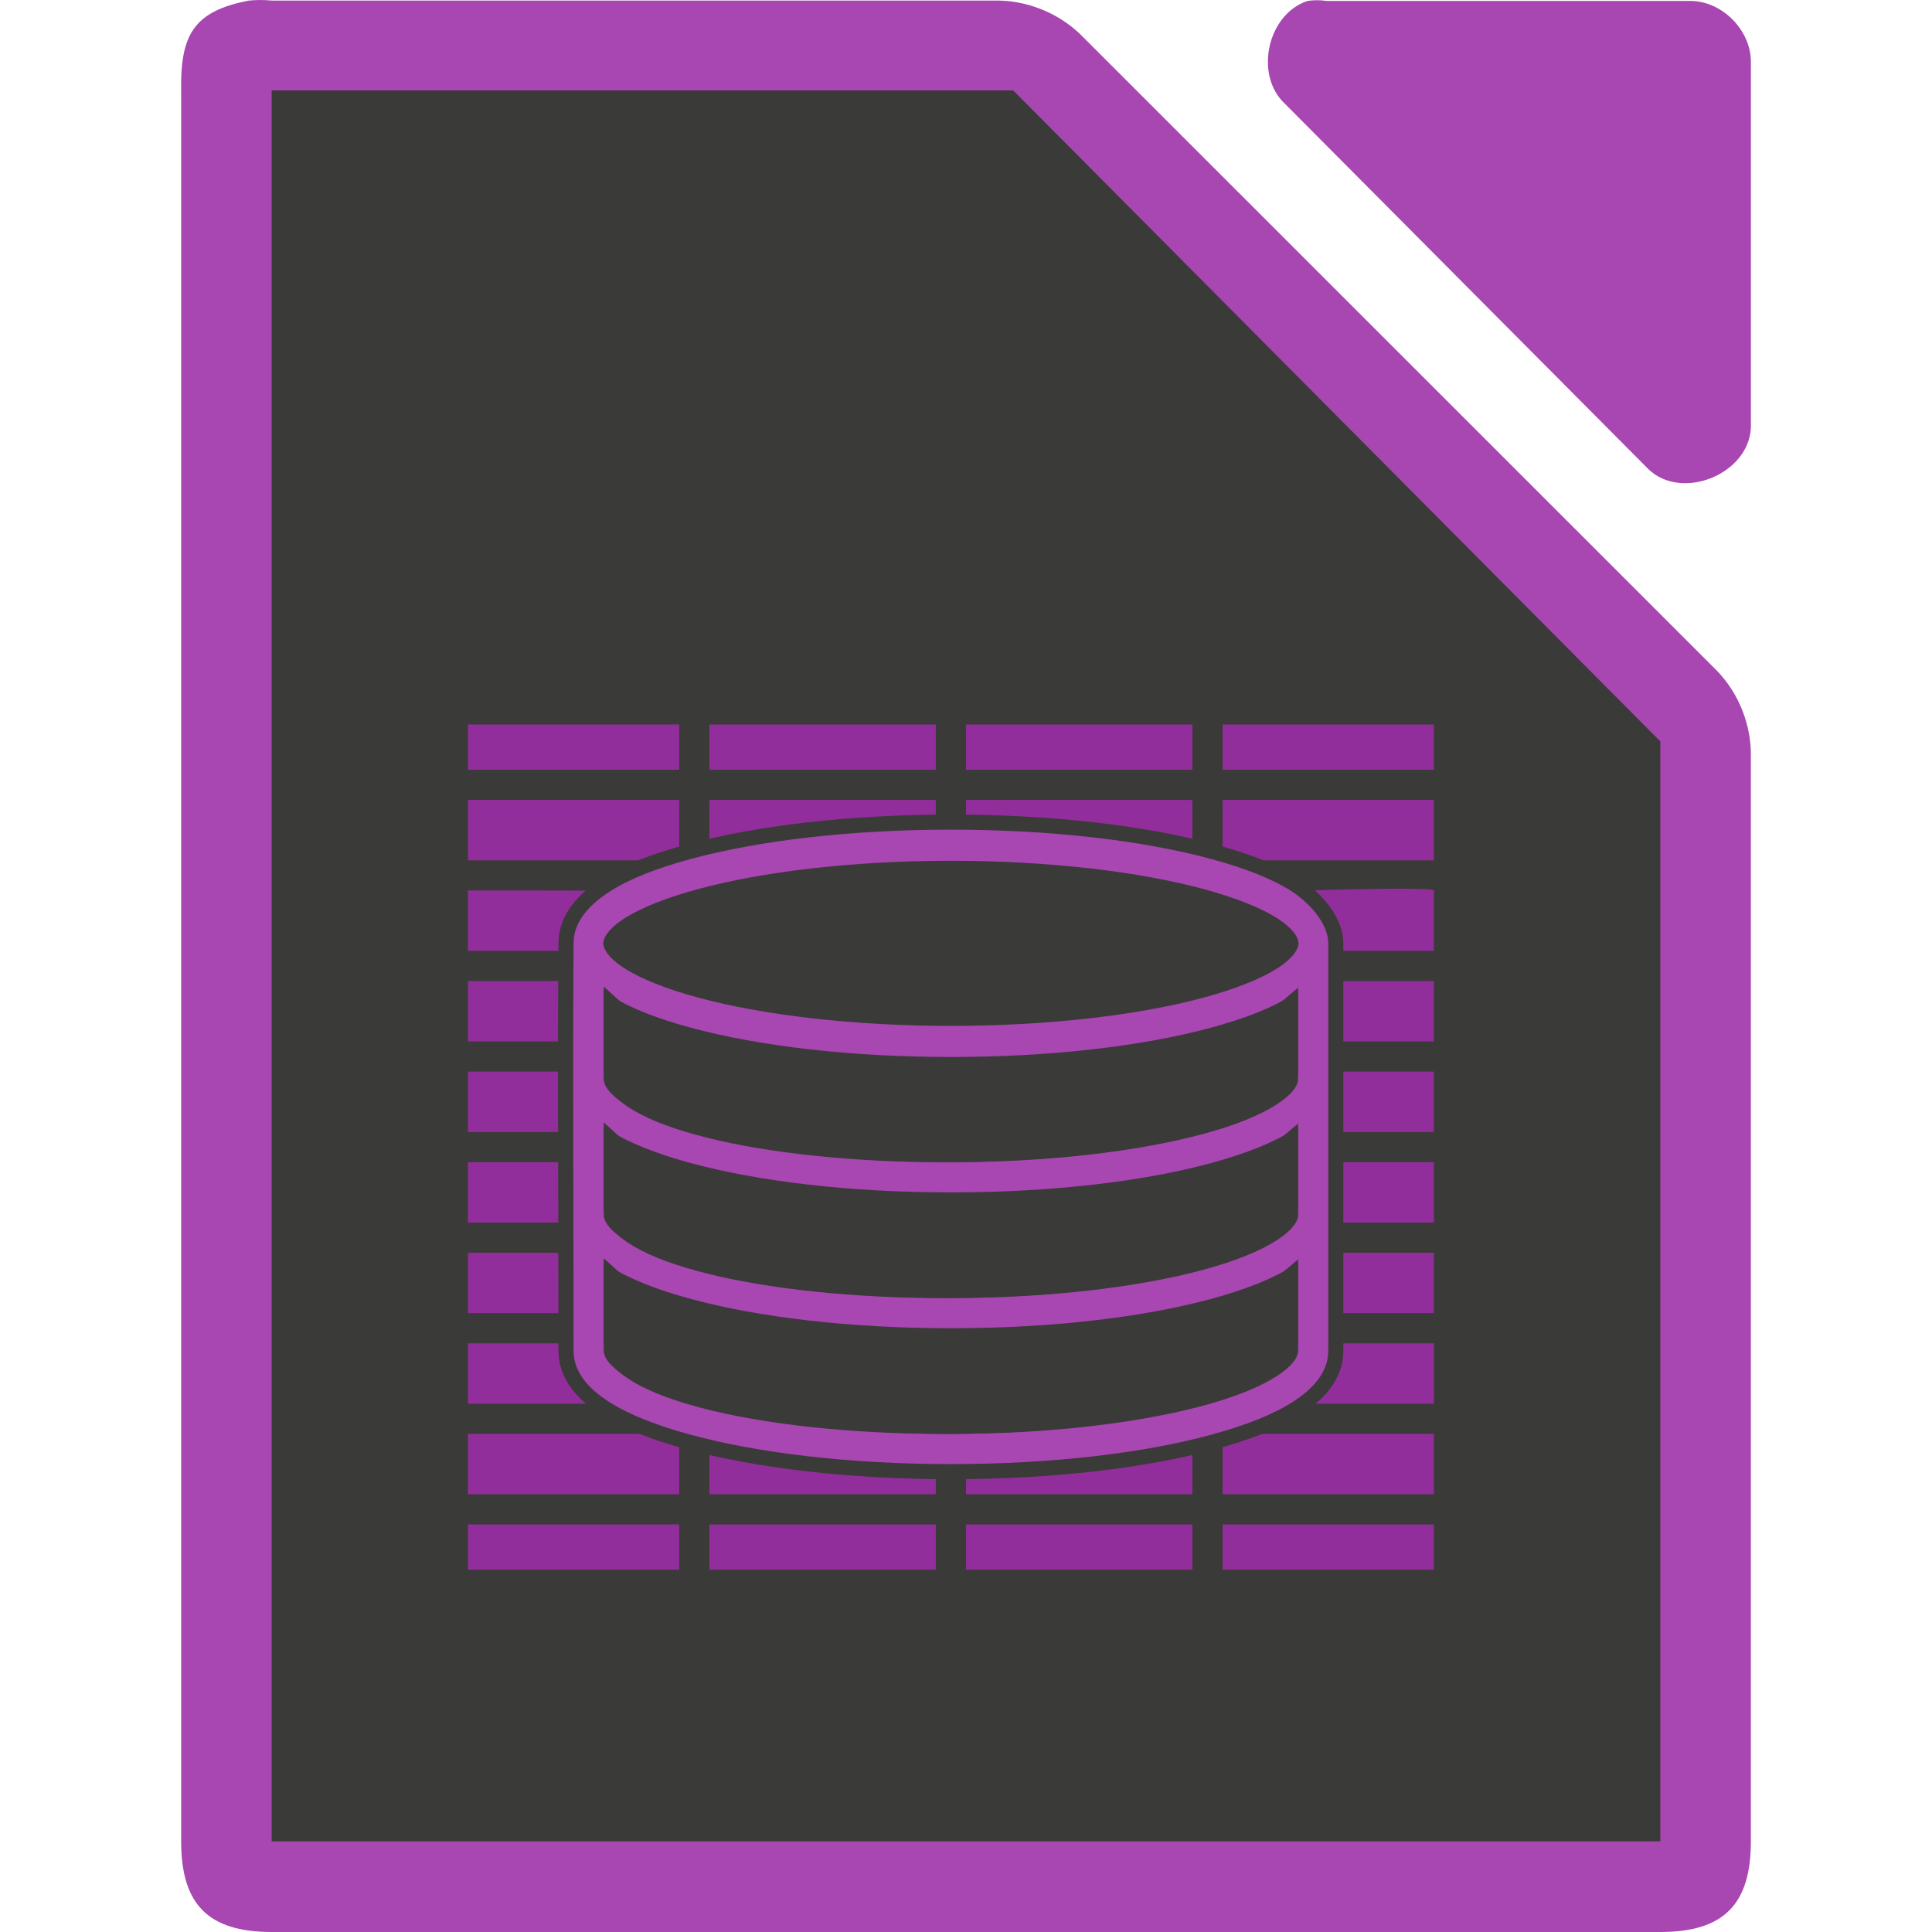 <svg height="128" viewBox="0 0 128 128" width="128" xmlns="http://www.w3.org/2000/svg" xmlns:xlink="http://www.w3.org/1999/xlink"><path d="m16.502.036c-3.667.7-4.566 2.266-4.5 5.998v115.968c0 4.188 1.811 5.997 6 5.998h91.997c4.189-0 5.999-1.81 6-5.998v-71.819c.048-2.112-.78-4.231-2.25-5.748l-42.162-42.149c-1.518-1.469-3.637-2.298-5.75-2.249h-47.835c-.498-.048-1.001-.048-1.5 0z" fill="#a846b2"/><path d="m18 5.992v2 112 2h2 88 2v-2-70-.875l-.625-.625-41.75-42-.5-.5h-.875-46.25z" fill="#3a3a38"/><path d="m86.635.062c-2.662.853-3.559 4.906-1.506 6.812l24.095 24.221c2.226 2.122 6.659.306 6.777-2.775v-24.221c-0-2.114-1.913-4.037-4.016-4.037h-24.095c-.415-.064-.84-.064-1.255 0z" fill="#a846b2"/><path d="m31 47.998v3h14v-3zm16 0v3h15v-3zm17 0v3h15v-3zm17 0v3h14v-3zm-50 5v4h14v-4zm16 0v4h15v-4zm17 0v4h15v-4zm17 0v4h14v-4zm-50 6v4h9.814v-1.676c0-1.108.892-2 2-2 8.508-.38-11.167-.324-11.814-.324zm51.34.324c1.108 0 2 .892 2 2v1.676h10.66v-4c-.17-.398-18.851.324-12.66.324zm-51.34 5.676v4h9.814v-4zm53.34 0v4h10.66v-4zm-53.34 6v4h9.814v-4zm53.34 0v4h10.66v-4zm-53.34 6v4h9.814v-4zm53.34 0v4h10.66v-4zm-53.34 6v4h9.814v-4zm53.34 0v4h10.66v-4zm-53.34 6v4h10.59c-.47-.365-.775-.93-.775-1.574v-2.426zm53.34 0v2.426c0 .644-.308 1.209-.777 1.574h11.438v-4zm-53.34 6v4h14v-4zm16 0v4h15v-4zm17 0v4h15v-4zm17 0v4h14v-4zm-50 6v3h14v-3zm16 0v3h15v-3zm17 0v3h15v-3zm17 0v3h14v-3z" fill="#922e9b"/><path d="m62.999 54.967c-6.694 0-12.762.73-17.219 1.938-2.228.604-4.027 1.293-5.375 2.156-1.348.863-2.406 1.989-2.406 3.438-.062 8.764 0 17.681 0 26.5v.5c0 1.396.99 2.508 2.344 3.375 1.354.867 3.204 1.583 5.437 2.188 4.467 1.21 10.518 1.938 17.219 1.938s12.752-.728 17.219-1.938c2.233-.605 4.084-1.321 5.437-2.188 1.354-.867 2.344-1.979 2.344-3.375v-27c0-1.353-1.317-2.725-2.406-3.438-1.348-.863-3.147-1.553-5.375-2.156-4.457-1.207-10.525-1.938-17.219-1.938zm0 2.062c6.561 0 12.521.73 16.75 1.875 2.115.573 3.794 1.245 4.875 1.938 1.081.692 1.406 1.31 1.406 1.656s-.325.964-1.406 1.656c-1.081.692-2.76 1.365-4.875 1.938-4.229 1.146-10.189 1.875-16.75 1.875-6.561 0-12.521-.729-16.75-1.875-2.115-.573-3.794-1.245-4.875-1.938-1.081-.692-1.406-1.31-1.406-1.656 0-.346.325-.964 1.406-1.656 1.081-.692 2.76-1.365 4.875-1.938 4.229-1.145 10.189-1.875 16.75-1.875zm-23 8.594c.138.1.26.219.406.312 1.348.863 3.147 1.553 5.375 2.156 4.457 1.207 10.525 1.938 17.219 1.938s12.762-.731 17.219-1.938c2.228-.604 4.027-1.293 5.375-2.156.146-.094.269-.213.406-.312v5.375.5c0 .399-.362.999-1.438 1.688s-2.734 1.366-4.844 1.938c-4.219 1.143-10.165 1.875-16.719 1.875s-12.499-.732-16.719-1.875c-2.11-.571-3.769-1.249-4.844-1.938s-1.438-1.289-1.438-1.688v-.5zm0 9c.117.083.22.171.344.25 1.354.867 3.204 1.583 5.437 2.188 4.467 1.21 10.518 1.938 17.219 1.938s12.752-.728 17.219-1.938c2.233-.605 4.084-1.321 5.437-2.188.124-.079.227-.167.344-.25v5.375.5c0 .399-.362.999-1.438 1.688s-2.734 1.366-4.844 1.938c-4.219 1.143-10.165 1.875-16.719 1.875s-12.499-.732-16.719-1.875c-2.11-.571-3.769-1.249-4.844-1.938s-1.438-1.289-1.438-1.688v-.5zm0 9c.117.083.22.171.344.25 1.354.867 3.204 1.583 5.437 2.188 4.467 1.21 10.518 1.938 17.219 1.938s12.752-.728 17.219-1.938c2.233-.605 4.084-1.321 5.437-2.188.124-.079.227-.167.344-.25v5.375.5c0 .399-.362.999-1.438 1.688s-2.734 1.366-4.844 1.938c-4.219 1.143-10.165 1.875-16.719 1.875s-12.499-.732-16.719-1.875c-2.11-.571-3.769-1.249-4.844-1.938s-1.438-1.289-1.438-1.688v-.5z" fill="none" stroke="#3a3a38" stroke-width="2"/><path d="m62.996 56.5a23.5 6 0 0 0 -23.5 6 23.5 6 0 0 0 .334.998h-.83v7.5.5c0 .169.032.335.078.5h-.078v8 .5c0 .168.03.335.076.5h-.076v8 .5c0 3.59 10.745 6.5 24 6.5s24-2.91 24-6.5v-.5-8h-.078c.046-.165.078-.332.078-.5v-.5-8h-.078c.047-.165.078-.331.078-.5v-.5-7.5h-.857a23.5 6 0 0 0 .354-.998 23.5 6 0 0 0 -23.5-6z" fill="#3a3a38"/><path d="m62.999 54.967c-6.694 0-12.762.73-17.219 1.938-2.228.604-4.027 1.293-5.375 2.156-1.348.863-2.375 1.989-2.375 3.438h-.031v26.5.5c0 1.396.99 2.508 2.344 3.375 1.354.867 3.204 1.583 5.437 2.188 4.467 1.21 10.518 1.938 17.219 1.938s12.752-.728 17.219-1.938c2.233-.605 4.084-1.321 5.437-2.188 1.354-.867 2.344-1.979 2.344-3.375v-27h-.031c0-1.448-1.027-2.575-2.375-3.438-1.348-.863-3.147-1.553-5.375-2.156-4.457-1.207-10.525-1.938-17.219-1.938zm0 2.062c6.561 0 12.521.73 16.75 1.875 2.115.573 3.794 1.245 4.875 1.938 1.081.692 1.406 1.31 1.406 1.656s-.325.964-1.406 1.656c-1.081.692-2.76 1.365-4.875 1.938-4.229 1.146-10.189 1.875-16.75 1.875-6.561 0-12.521-.729-16.75-1.875-2.115-.573-3.794-1.245-4.875-1.938-1.081-.692-1.406-1.31-1.406-1.656 0-.346.325-.964 1.406-1.656 1.081-.692 2.76-1.365 4.875-1.938 4.229-1.145 10.189-1.875 16.75-1.875zm-23 8.594c.138.1.26.219.406.312 1.348.863 3.147 1.553 5.375 2.156 4.457 1.207 10.525 1.938 17.219 1.938s12.762-.731 17.219-1.938c2.228-.604 4.027-1.293 5.375-2.156.146-.094.269-.213.406-.312v5.375.5c0 .399-.362.999-1.438 1.688s-2.734 1.366-4.844 1.938c-4.219 1.143-10.165 1.875-16.719 1.875s-12.499-.732-16.719-1.875c-2.11-.571-3.769-1.249-4.844-1.938s-1.438-1.289-1.438-1.688v-.5zm0 9c.117.083.22.171.344.25 1.354.867 3.204 1.583 5.437 2.188 4.467 1.21 10.518 1.938 17.219 1.938s12.752-.728 17.219-1.938c2.233-.605 4.084-1.321 5.437-2.188.124-.079.227-.167.344-.25v5.375.5c0 .399-.362.999-1.438 1.688s-2.734 1.366-4.844 1.938c-4.219 1.143-10.165 1.875-16.719 1.875s-12.499-.732-16.719-1.875c-2.11-.571-3.769-1.249-4.844-1.938s-1.438-1.289-1.438-1.688v-.5zm0 9c.117.083.22.171.344.25 1.354.867 3.204 1.583 5.437 2.188 4.467 1.21 10.518 1.938 17.219 1.938s12.752-.728 17.219-1.938c2.233-.605 4.084-1.321 5.437-2.188.124-.079.227-.167.344-.25v5.375.5c0 .399-.362.999-1.438 1.688s-2.734 1.366-4.844 1.938c-4.219 1.143-10.165 1.875-16.719 1.875s-12.499-.732-16.719-1.875c-2.11-.571-3.769-1.249-4.844-1.938s-1.438-1.289-1.438-1.688v-.5z" fill="none"/><path d="m63 54.967c-6.694 0-12.762.73-17.219 1.938-2.228.604-4.027 1.293-5.375 2.156-1.348.863-2.406 1.989-2.406 3.438-.062 8.764 0 17.681 0 26.5v.5c0 1.396.99 2.508 2.344 3.375 1.354.867 3.204 1.583 5.438 2.188 4.467 1.21 10.518 1.938 17.219 1.938s12.752-.728 17.219-1.938c2.233-.605 4.084-1.321 5.438-2.188 1.354-.867 2.344-1.979 2.344-3.375v-27c0-1.353-1.318-2.725-2.406-3.438-1.348-.863-3.147-1.553-5.375-2.156-4.457-1.207-10.525-1.938-17.219-1.938zm0 2.062c6.561 0 12.521.73 16.75 1.875 2.115.573 3.794 1.245 4.875 1.938 1.081.692 1.406 1.31 1.406 1.656s-.325.964-1.406 1.656c-1.081.692-2.76 1.365-4.875 1.938-4.229 1.146-10.189 1.875-16.75 1.875-6.561 0-12.521-.729-16.75-1.875-2.115-.573-3.794-1.245-4.875-1.938-1.081-.692-1.406-1.31-1.406-1.656 0-.346.325-.964 1.406-1.656 1.081-.692 2.76-1.365 4.875-1.938 4.229-1.145 10.189-1.875 16.75-1.875zm-23 8.594c.138.1.26.219.406.312 1.348.863 3.147 1.553 5.375 2.156 4.457 1.207 10.525 1.938 17.219 1.938s12.762-.731 17.219-1.938c2.228-.604 4.027-1.293 5.375-2.156.146-.094.269-.213.406-.312v5.375.5c0 .399-.362.999-1.438 1.688s-2.734 1.366-4.844 1.938c-4.219 1.143-10.165 1.875-16.719 1.875s-12.499-.732-16.719-1.875c-2.11-.571-3.769-1.249-4.844-1.938s-1.438-1.289-1.438-1.688v-.5zm0 9c.117.083.22.171.344.25 1.354.867 3.204 1.583 5.438 2.188 4.467 1.21 10.518 1.938 17.219 1.938s12.752-.728 17.219-1.938c2.233-.605 4.084-1.321 5.438-2.188.124-.079.227-.167.344-.25v5.375.5c0 .399-.362.999-1.438 1.688s-2.734 1.366-4.844 1.938c-4.219 1.143-10.165 1.875-16.719 1.875s-12.499-.732-16.719-1.875c-2.11-.571-3.769-1.249-4.844-1.938s-1.438-1.289-1.438-1.688v-.5zm0 9c.117.083.22.171.344.25 1.354.867 3.204 1.583 5.438 2.188 4.467 1.21 10.518 1.938 17.219 1.938s12.752-.728 17.219-1.938c2.233-.605 4.084-1.321 5.438-2.188.124-.079.227-.167.344-.25v5.375.5c0 .399-.362.999-1.438 1.688s-2.734 1.366-4.844 1.938c-4.219 1.143-10.165 1.875-16.719 1.875s-12.499-.732-16.719-1.875c-2.11-.571-3.769-1.249-4.844-1.938s-1.438-1.289-1.438-1.688v-.5z" fill="#a846b2"/><path id="a" d="m40.499 66.499v4.066.424c0 3.043 9.848 5.51 21.997 5.51s23.003-2.467 23.003-5.51v-.424-4.038c-1.967 1.687-10.292 4.176-22.934 4.176-12.642 0-20.226-2.517-22.066-4.204z" fill="none" stroke="#3a3a38"/><use height="1085" transform="translate(0 9)" width="5033" xlink:href="#a"/><use height="1085" transform="translate(0 18)" width="5033" xlink:href="#a"/></svg>
